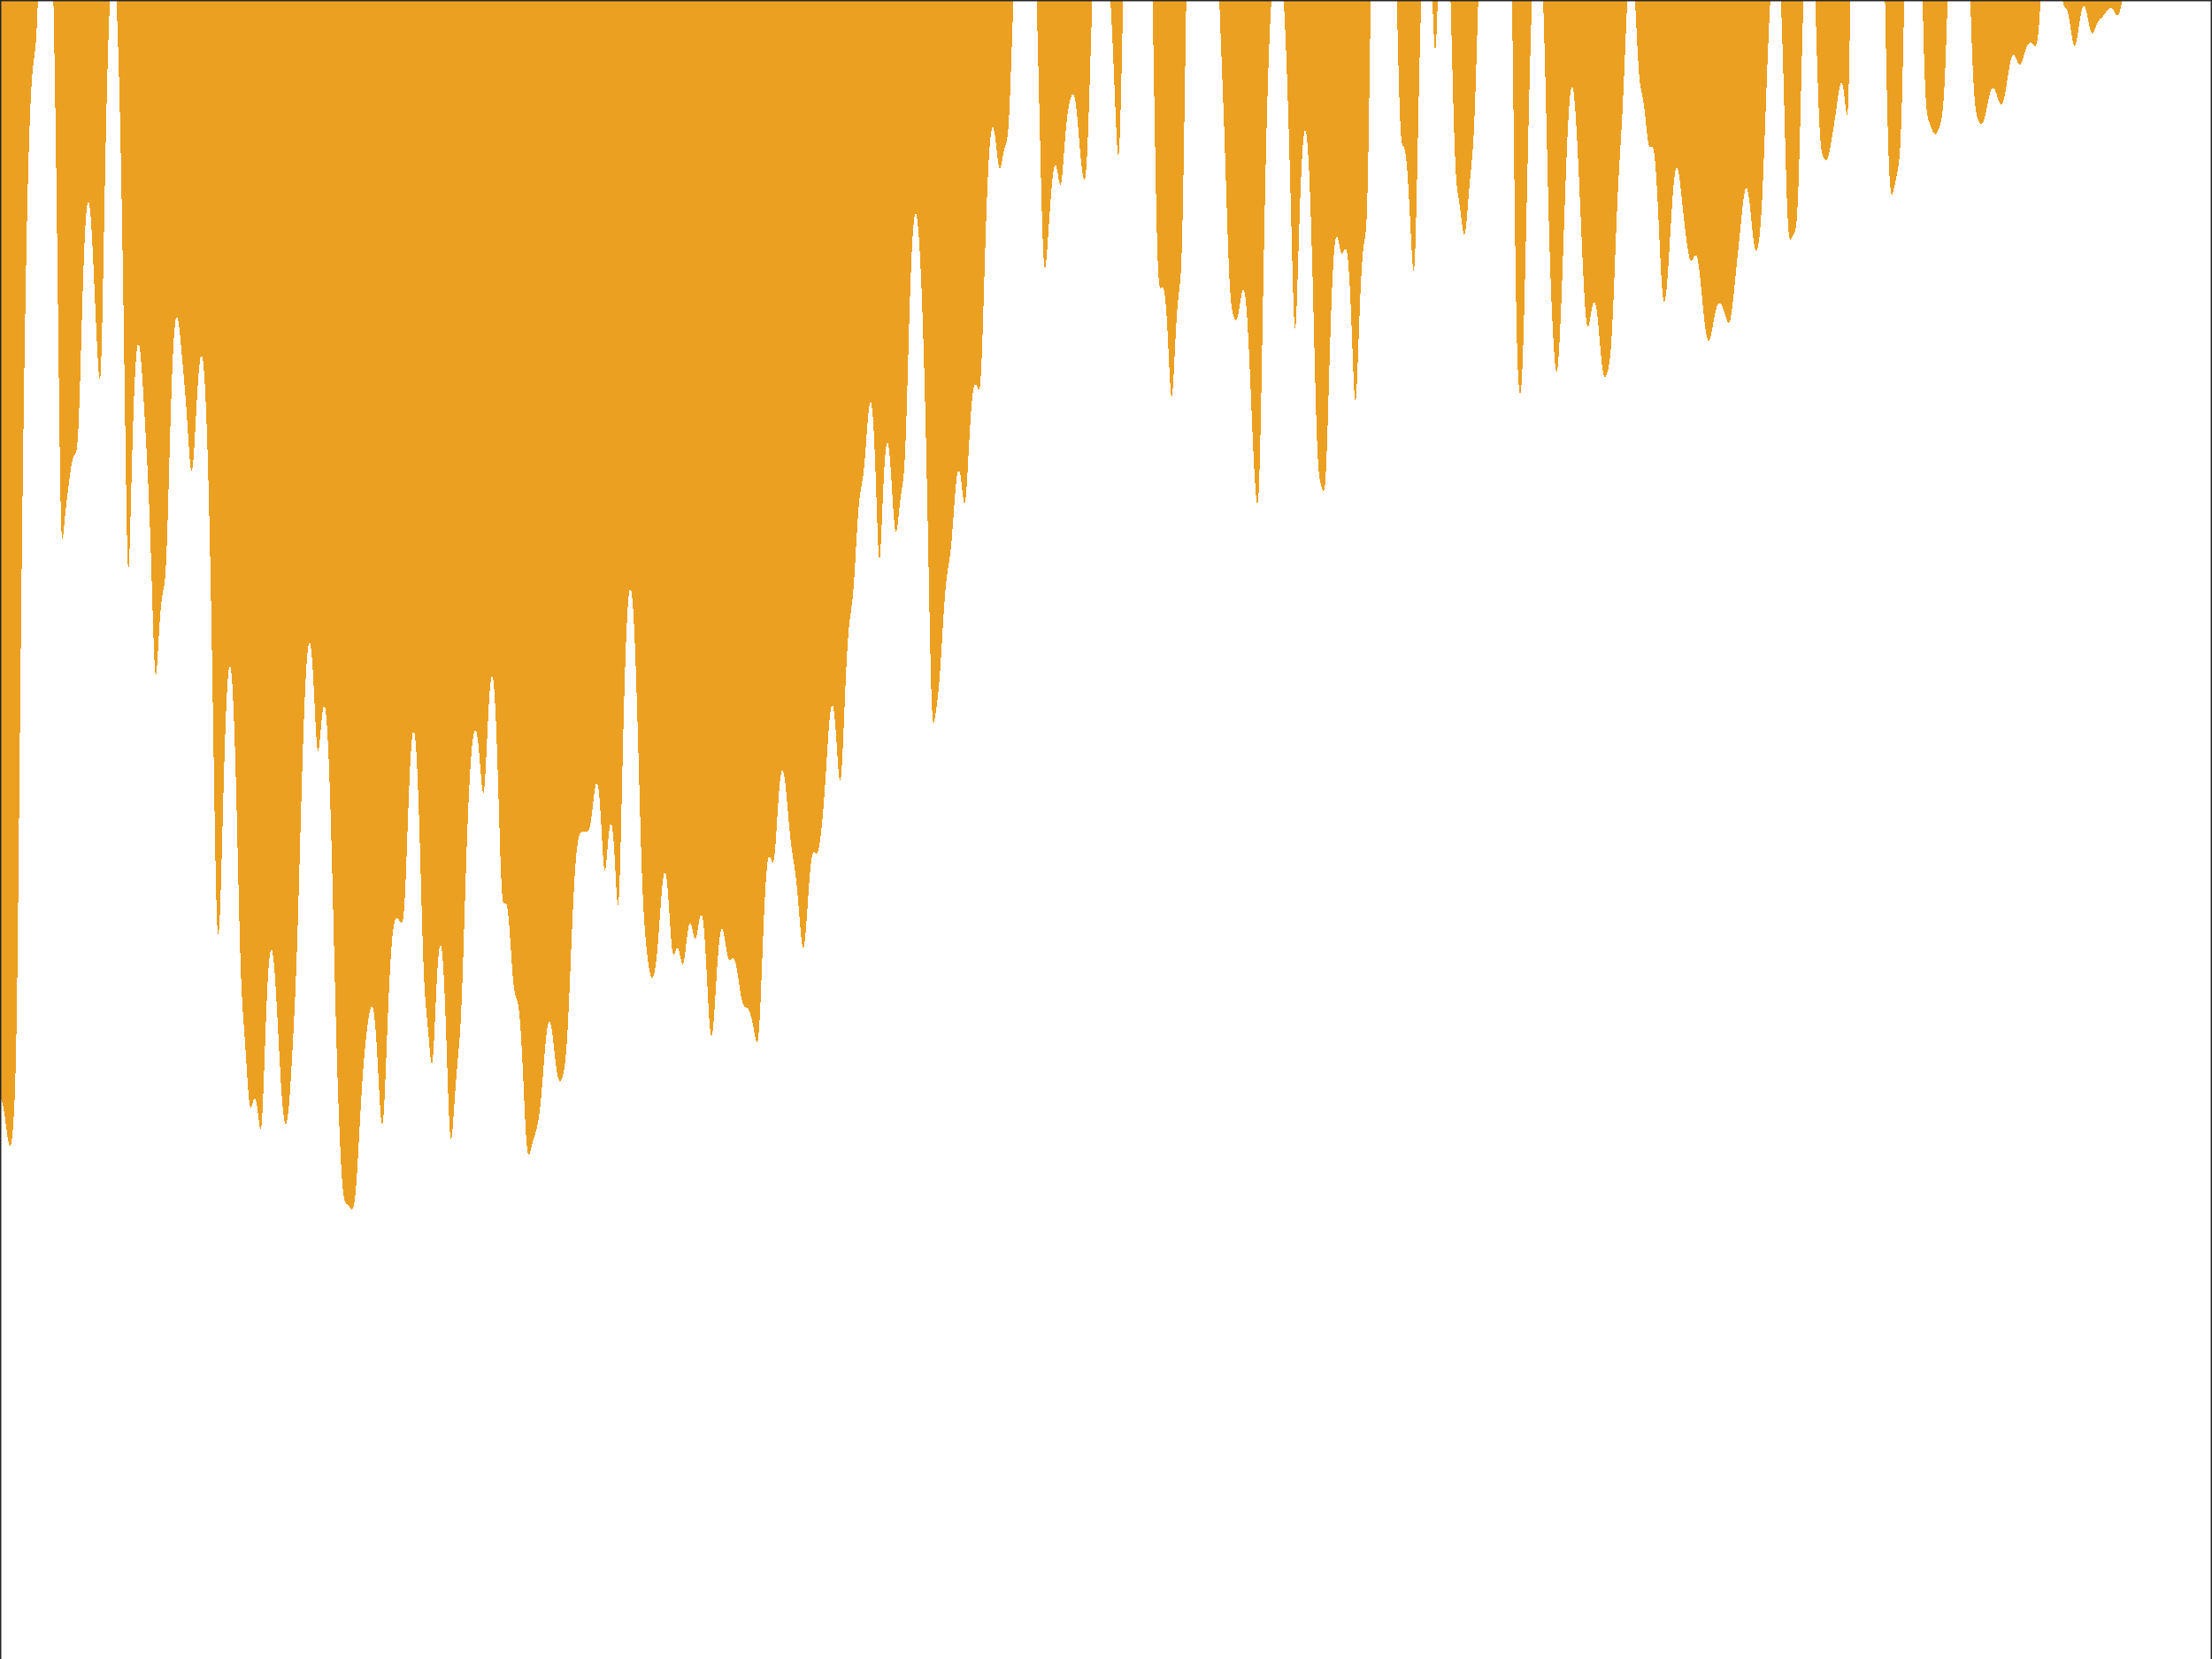 <?xml version="1.0"?>
<!DOCTYPE svg PUBLIC '-//W3C//DTD SVG 1.0//EN'
          'http://www.w3.org/TR/2001/REC-SVG-20010904/DTD/svg10.dtd'>
<svg xmlns:xlink="http://www.w3.org/1999/xlink" style="fill-opacity:1; color-rendering:auto; color-interpolation:auto; text-rendering:auto; stroke:black; stroke-linecap:square; stroke-miterlimit:10; shape-rendering:auto; stroke-opacity:1; fill:black; stroke-dasharray:none; font-weight:normal; stroke-width:1; font-family:'Dialog'; font-style:normal; stroke-linejoin:miter; font-size:12px; stroke-dashoffset:0; image-rendering:auto;" width="840" height="630" xmlns="http://www.w3.org/2000/svg"
preserveAspectRatio="none;" ><rect width="100%" height="100%" fill="#808080" stroke="none"/><!--Generated by the Batik Graphics2D SVG Generator--><defs id="genericDefs"
  /><g
  ><defs id="defs1"
    ><clipPath clipPathUnits="userSpaceOnUse" id="clipPath1"
      ><path d="M0 0 L840 0 L840 630 L0 630 L0 0 Z"
      /></clipPath
    ></defs
    ><g style="fill:white; stroke:white;"
    ><rect x="0" y="0" width="840" style="clip-path:url(#clipPath1); stroke:none;" height="630"
    /></g
    ><g style="fill:white; text-rendering:optimizeSpeed; color-rendering:optimizeSpeed; image-rendering:optimizeSpeed; shape-rendering:crispEdges; stroke:white; color-interpolation:sRGB;"
    ><rect x="0" width="840" height="630" y="0" style="stroke:none;"
      /><path style="stroke:none;" d="M0 630 L840 630 L840 0 L0 0 Z"
      /><path d="M4.923 428.447 L5.128 425.549 L5.333 422.03 L5.538 417.728 L5.744 412.344 L5.949 405.428 L6.154 396.421 L6.359 384.837 L6.564 370.5 L6.769 353.69 L6.974 335.05 L7.179 315.34 L7.385 295.232 L7.59 275.226 L7.795 255.656 L8 236.728 L8.205 218.565 L8.41 201.231 L8.615 184.758 L8.82 169.159 L9.026 154.433 L9.231 140.574 L9.436 127.57 L9.641 115.409 L9.846 104.078 L10.051 93.564 L10.256 83.853 L10.461 74.933 L10.667 66.791 L10.872 59.413 L11.077 52.788 L11.282 46.898 L11.487 41.727 L11.692 37.252 L11.897 33.442 L12.103 30.258 L12.308 27.642 L12.513 25.515 L12.718 23.768 L12.923 22.256 L13.128 20.79 L13.333 19.145 L13.539 17.073 L13.744 14.336 L13.949 10.755 L14.154 6.253 L14.359 0.876 L14.389 0 L0 0 L0 417.406 L0.205 417.323 L0.41 417.473 L0.615 417.851 L0.821 418.447 L1.026 419.25 L1.231 420.244 L1.436 421.408 L1.641 422.717 L1.846 424.144 L2.051 425.655 L2.256 427.211 L2.462 428.769 L2.667 430.281 L2.872 431.694 L3.077 432.95 L3.282 433.99 L3.487 434.754 L3.692 435.183 L3.897 435.226 L4.103 434.837 L4.308 433.983 L4.513 432.643 L4.718 430.802 ZM56.821 196.554 L57.026 202.147 L57.231 208.136 L57.436 214.487 L57.641 221.127 L57.846 227.925 L58.051 234.677 L58.256 241.098 L58.462 246.825 L58.667 251.457 L58.872 254.638 L59.077 256.164 L59.282 256.05 L59.487 254.526 L59.692 251.957 L59.897 248.736 L60.103 245.213 L60.308 241.662 L60.513 238.278 L60.718 235.19 L60.923 232.474 L61.128 230.164 L61.333 228.258 L61.538 226.724 L61.744 225.492 L61.949 224.451 L62.154 223.448 L62.359 222.281 L62.564 220.715 L62.769 218.499 L62.974 215.413 L63.179 211.32 L63.385 206.2 L63.59 200.162 L63.795 193.413 L64 186.208 L64.205 178.805 L64.41 171.433 L64.615 164.276 L64.82 157.474 L65.026 151.13 L65.231 145.314 L65.436 140.072 L65.641 135.435 L65.846 131.417 L66.051 128.025 L66.256 125.257 L66.462 123.104 L66.667 121.551 L66.872 120.577 L67.077 120.154 L67.282 120.248 L67.487 120.817 L67.692 121.813 L67.897 123.179 L68.103 124.855 L68.308 126.773 L68.513 128.869 L68.718 131.08 L68.923 133.352 L69.128 135.646 L69.333 137.938 L69.538 140.223 L69.744 142.515 L69.949 144.842 L70.154 147.237 L70.359 149.74 L70.564 152.38 L70.769 155.178 L70.974 158.134 L71.18 161.225 L71.385 164.4 L71.59 167.577 L71.795 170.638 L72 173.441 L72.205 175.821 L72.41 177.612 L72.615 178.668 L72.82 178.89 L73.026 178.24 L73.231 176.752 L73.436 174.52 L73.641 171.678 L73.846 168.382 L74.051 164.786 L74.256 161.035 L74.462 157.255 L74.667 153.554 L74.872 150.024 L75.077 146.739 L75.282 143.763 L75.487 141.148 L75.692 138.939 L75.897 137.171 L76.103 135.877 L76.308 135.081 L76.513 134.807 L76.718 135.071 L76.923 135.891 L77.128 137.278 L77.333 139.245 L77.538 141.802 L77.744 144.957 L77.949 148.717 L78.154 153.092 L78.359 158.087 L78.564 163.71 L78.769 169.966 L78.974 176.861 L79.18 184.401 L79.385 192.59 L79.59 201.43 L79.795 210.92 L80 221.053 L80.205 231.812 L80.41 243.169 L80.615 255.07 L80.82 267.428 L81.026 280.108 L81.231 292.904 L81.436 305.522 L81.641 317.568 L81.846 328.569 L82.051 338.034 L82.256 345.553 L82.462 350.892 L82.667 354.026 L82.872 355.077 L83.077 354.234 L83.282 351.691 L83.487 347.64 L83.692 342.296 L83.897 335.913 L84.103 328.774 L84.308 321.172 L84.513 313.38 L84.718 305.632 L84.923 298.115 L85.128 290.972 L85.333 284.308 L85.538 278.197 L85.744 272.69 L85.949 267.823 L86.154 263.62 L86.359 260.096 L86.564 257.262 L86.769 255.124 L86.974 253.686 L87.18 252.951 L87.385 252.922 L87.59 253.598 L87.795 254.981 L88 257.071 L88.205 259.867 L88.41 263.365 L88.615 267.563 L88.82 272.451 L89.026 278.017 L89.231 284.24 L89.436 291.091 L89.641 298.521 L89.846 306.463 L90.051 314.82 L90.256 323.462 L90.462 332.212 L90.667 340.855 L90.872 349.144 L91.077 356.831 L91.282 363.705 L91.487 369.643 L91.692 374.638 L91.897 378.797 L92.103 382.31 L92.308 385.395 L92.513 388.262 L92.718 391.082 L92.923 393.97 L93.128 396.988 L93.333 400.147 L93.538 403.408 L93.744 406.693 L93.949 409.891 L94.154 412.867 L94.359 415.483 L94.564 417.617 L94.769 419.183 L94.974 420.152 L95.18 420.555 L95.385 420.475 L95.59 420.035 L95.795 419.374 L96 418.632 L96.205 417.932 L96.41 417.381 L96.615 417.061 L96.82 417.031 L97.026 417.33 L97.231 417.977 L97.436 418.965 L97.641 420.269 L97.846 421.832 L98.051 423.564 L98.256 425.334 L98.462 426.963 L98.667 428.231 L98.872 428.885 L99.077 428.677 L99.282 427.411 L99.487 424.997 L99.692 421.475 L99.897 417.009 L100.103 411.841 L100.308 406.243 L100.513 400.47 L100.718 394.738 L100.923 389.217 L101.128 384.031 L101.333 379.27 L101.538 374.994 L101.744 371.243 L101.949 368.039 L102.154 365.397 L102.359 363.318 L102.564 361.801 L102.769 360.838 L102.974 360.415 L103.18 360.516 L103.385 361.122 L103.59 362.208 L103.795 363.748 L104 365.711 L104.205 368.066 L104.41 370.775 L104.615 373.799 L104.82 377.096 L105.026 380.622 L105.231 384.329 L105.436 388.167 L105.641 392.085 L105.846 396.027 L106.051 399.938 L106.256 403.758 L106.462 407.43 L106.667 410.896 L106.872 414.103 L107.077 417.005 L107.282 419.561 L107.487 421.746 L107.692 423.542 L107.897 424.94 L108.103 425.94 L108.308 426.542 L108.513 426.747 L108.718 426.551 L108.923 425.952 L109.128 424.941 L109.333 423.517 L109.538 421.684 L109.744 419.46 L109.949 416.873 L110.154 413.967 L110.359 410.792 L110.564 407.401 L110.769 403.845 L110.974 400.161 L111.18 396.371 L111.385 392.478 L111.59 388.462 L111.795 384.284 L112 379.886 L112.205 375.204 L112.41 370.174 L112.615 364.746 L112.82 358.893 L113.026 352.619 L113.231 345.96 L113.436 338.983 L113.641 331.774 L113.846 324.432 L114.051 317.055 L114.256 309.74 L114.462 302.572 L114.667 295.626 L114.872 288.965 L115.077 282.642 L115.282 276.702 L115.487 271.181 L115.692 266.109 L115.897 261.511 L116.103 257.41 L116.308 253.824 L116.513 250.769 L116.718 248.259 L116.923 246.305 L117.128 244.917 L117.333 244.103 L117.538 243.868 L117.744 244.215 L117.949 245.141 L118.154 246.64 L118.359 248.698 L118.564 251.29 L118.769 254.378 L118.974 257.906 L119.18 261.79 L119.385 265.916 L119.59 270.128 L119.795 274.23 L120 277.99 L120.205 281.159 L120.41 283.51 L120.615 284.883 L120.82 285.227 L121.026 284.61 L121.231 283.201 L121.436 281.23 L121.641 278.937 L121.846 276.545 L122.051 274.239 L122.256 272.165 L122.462 270.43 L122.667 269.113 L122.872 268.271 L123.077 267.943 L123.282 268.158 L123.487 268.934 L123.692 270.286 L123.897 272.222 L124.103 274.749 L124.308 277.87 L124.513 281.582 L124.718 285.885 L124.923 290.769 L125.128 296.223 L125.333 302.229 L125.538 308.761 L125.744 315.784 L125.949 323.253 L126.154 331.108 L126.359 339.276 L126.564 347.665 L126.769 356.173 L126.974 364.682 L127.18 373.074 L127.385 381.233 L127.59 389.061 L127.795 396.483 L128 403.46 L128.205 409.98 L128.41 416.055 L128.615 421.71 L128.821 426.967 L129.026 431.839 L129.231 436.32 L129.436 440.391 L129.641 444.021 L129.846 447.176 L130.051 449.837 L130.256 451.999 L130.462 453.685 L130.667 454.94 L130.872 455.83 L131.077 456.431 L131.282 456.824 L131.487 457.081 L131.692 457.266 L131.897 457.427 L132.103 457.599 L132.308 457.8 L132.513 458.037 L132.718 458.301 L132.923 458.575 L133.128 458.833 L133.333 459.039 L133.538 459.153 L133.744 459.128 L133.949 458.913 L134.154 458.456 L134.359 457.704 L134.564 456.611 L134.769 455.141 L134.974 453.27 L135.179 450.993 L135.385 448.327 L135.59 445.308 L135.795 441.99 L136 438.443 L136.205 434.739 L136.41 430.955 L136.615 427.164 L136.821 423.428 L137.026 419.8 L137.231 416.324 L137.436 413.027 L137.641 409.929 L137.846 407.036 L138.051 404.348 L138.256 401.854 L138.462 399.542 L138.667 397.392 L138.872 395.385 L139.077 393.505 L139.282 391.738 L139.487 390.077 L139.692 388.521 L139.897 387.078 L140.103 385.763 L140.308 384.6 L140.513 383.616 L140.718 382.844 L140.923 382.316 L141.128 382.066 L141.333 382.126 L141.538 382.523 L141.744 383.281 L141.949 384.418 L142.154 385.945 L142.359 387.866 L142.564 390.178 L142.769 392.866 L142.974 395.906 L143.179 399.26 L143.385 402.873 L143.59 406.671 L143.795 410.558 L144 414.407 L144.205 418.067 L144.41 421.356 L144.615 424.075 L144.821 426.024 L145.026 427.027 L145.231 426.963 L145.436 425.788 L145.641 423.545 L145.846 420.353 L146.051 416.382 L146.256 411.825 L146.462 406.871 L146.667 401.692 L146.872 396.434 L147.077 391.219 L147.282 386.142 L147.487 381.278 L147.692 376.687 L147.897 372.412 L148.103 368.484 L148.308 364.925 L148.513 361.749 L148.718 358.959 L148.923 356.552 L149.128 354.519 L149.333 352.844 L149.538 351.502 L149.744 350.466 L149.949 349.705 L150.154 349.183 L150.359 348.863 L150.564 348.712 L150.769 348.696 L150.974 348.788 L151.179 348.964 L151.385 349.205 L151.59 349.491 L151.795 349.804 L152 350.112 L152.205 350.37 L152.41 350.513 L152.615 350.445 L152.821 350.047 L153.026 349.178 L153.231 347.694 L153.436 345.473 L153.641 342.445 L153.846 338.615 L154.051 334.061 L154.256 328.933 L154.462 323.416 L154.667 317.706 L154.872 311.99 L155.077 306.429 L155.282 301.154 L155.487 296.269 L155.692 291.852 L155.897 287.961 L156.103 284.64 L156.308 281.92 L156.513 279.823 L156.718 278.365 L156.923 277.559 L157.128 277.413 L157.333 277.931 L157.538 279.118 L157.744 280.974 L157.949 283.497 L158.154 286.683 L158.359 290.524 L158.564 295.004 L158.769 300.102 L158.974 305.783 L159.179 311.999 L159.385 318.679 L159.59 325.728 L159.795 333.017 L160 340.382 L160.205 347.624 L160.41 354.525 L160.615 360.871 L160.821 366.488 L161.026 371.28 L161.231 375.252 L161.436 378.503 L161.641 381.2 L161.846 383.537 L162.051 385.7 L162.256 387.841 L162.462 390.058 L162.667 392.398 L162.872 394.845 L163.077 397.321 L163.282 399.688 L163.487 401.751 L163.692 403.273 L163.897 404.014 L164.103 403.776 L164.308 402.457 L164.513 400.081 L164.718 396.794 L164.923 392.825 L165.128 388.438 L165.333 383.885 L165.538 379.382 L165.744 375.101 L165.949 371.172 L166.154 367.689 L166.359 364.72 L166.564 362.31 L166.769 360.492 L166.974 359.287 L167.179 358.71 L167.385 358.768 L167.59 359.467 L167.795 360.807 L168 362.784 L168.205 365.392 L168.41 368.619 L168.615 372.446 L168.821 376.846 L169.026 381.779 L169.231 387.188 L169.436 392.993 L169.641 399.081 L169.846 405.301 L170.051 411.454 L170.256 417.292 L170.462 422.53 L170.667 426.879 L170.872 430.09 L171.077 432.013 L171.282 432.632 L171.487 432.068 L171.692 430.533 L171.897 428.284 L172.103 425.569 L172.308 422.599 L172.513 419.541 L172.718 416.515 L172.923 413.6 L173.128 410.842 L173.333 408.255 L173.538 405.828 L173.744 403.522 L173.949 401.271 L174.154 398.985 L174.359 396.552 L174.564 393.842 L174.769 390.727 L174.974 387.092 L175.179 382.86 L175.385 378.007 L175.59 372.566 L175.795 366.625 L176 360.309 L176.205 353.76 L176.41 347.122 L176.615 340.522 L176.821 334.068 L177.026 327.846 L177.231 321.917 L177.436 316.327 L177.641 311.105 L177.846 306.267 L178.051 301.82 L178.256 297.765 L178.462 294.097 L178.667 290.81 L178.872 287.893 L179.077 285.339 L179.282 283.139 L179.487 281.288 L179.692 279.781 L179.897 278.616 L180.103 277.792 L180.308 277.312 L180.513 277.178 L180.718 277.394 L180.923 277.961 L181.128 278.879 L181.333 280.143 L181.538 281.742 L181.744 283.655 L181.949 285.847 L182.154 288.264 L182.359 290.828 L182.564 293.432 L182.769 295.934 L182.974 298.156 L183.179 299.894 L183.385 300.938 L183.59 301.108 L183.795 300.286 L184 298.455 L184.205 295.702 L184.41 292.198 L184.615 288.166 L184.821 283.841 L185.026 279.439 L185.231 275.144 L185.436 271.104 L185.641 267.433 L185.846 264.217 L186.051 261.52 L186.256 259.389 L186.462 257.857 L186.667 256.949 L186.872 256.683 L187.077 257.072 L187.282 258.125 L187.487 259.846 L187.692 262.236 L187.897 265.293 L188.103 269.007 L188.308 273.363 L188.513 278.334 L188.718 283.881 L188.923 289.942 L189.128 296.428 L189.333 303.213 L189.538 310.125 L189.744 316.939 L189.949 323.389 L190.154 329.187 L190.359 334.07 L190.564 337.859 L190.769 340.508 L190.974 342.115 L191.179 342.888 L191.385 343.096 L191.59 343.004 L191.795 342.847 L192 342.808 L192.205 343.017 L192.41 343.566 L192.615 344.505 L192.821 345.857 L193.026 347.621 L193.231 349.774 L193.436 352.275 L193.641 355.061 L193.846 358.05 L194.051 361.144 L194.256 364.231 L194.462 367.192 L194.667 369.912 L194.872 372.297 L195.077 374.284 L195.282 375.858 L195.487 377.045 L195.692 377.918 L195.897 378.576 L196.103 379.138 L196.308 379.72 L196.513 380.432 L196.718 381.369 L196.923 382.607 L197.128 384.205 L197.333 386.204 L197.538 388.626 L197.744 391.478 L197.949 394.751 L198.154 398.417 L198.359 402.428 L198.564 406.719 L198.769 411.195 L198.974 415.742 L199.179 420.221 L199.385 424.476 L199.59 428.35 L199.795 431.696 L200 434.406 L200.205 436.421 L200.41 437.747 L200.615 438.442 L200.821 438.606 L201.026 438.36 L201.231 437.825 L201.436 437.11 L201.641 436.3 L201.846 435.461 L202.051 434.634 L202.256 433.843 L202.462 433.098 L202.667 432.395 L202.872 431.725 L203.077 431.071 L203.282 430.414 L203.487 429.733 L203.692 429.002 L203.897 428.199 L204.103 427.295 L204.308 426.263 L204.513 425.076 L204.718 423.708 L204.923 422.139 L205.128 420.356 L205.333 418.356 L205.538 416.149 L205.744 413.759 L205.949 411.222 L206.154 408.587 L206.359 405.908 L206.564 403.246 L206.769 400.66 L206.974 398.206 L207.179 395.936 L207.385 393.894 L207.59 392.117 L207.795 390.634 L208 389.467 L208.205 388.629 L208.41 388.129 L208.615 387.965 L208.821 388.133 L209.026 388.619 L209.231 389.406 L209.436 390.469 L209.641 391.777 L209.846 393.292 L210.051 394.973 L210.256 396.77 L210.462 398.631 L210.667 400.5 L210.872 402.322 L211.077 404.043 L211.282 405.615 L211.487 406.999 L211.692 408.166 L211.897 409.101 L212.103 409.799 L212.308 410.267 L212.513 410.52 L212.718 410.577 L212.923 410.458 L213.128 410.181 L213.333 409.757 L213.538 409.192 L213.744 408.48 L213.949 407.604 L214.154 406.538 L214.359 405.244 L214.564 403.677 L214.769 401.788 L214.974 399.527 L215.179 396.854 L215.385 393.743 L215.59 390.192 L215.795 386.22 L216 381.876 L216.205 377.228 L216.41 372.362 L216.615 367.37 L216.821 362.346 L217.026 357.378 L217.231 352.546 L217.436 347.915 L217.641 343.542 L217.846 339.469 L218.051 335.726 L218.256 332.334 L218.462 329.304 L218.667 326.639 L218.872 324.332 L219.077 322.371 L219.282 320.738 L219.487 319.409 L219.692 318.356 L219.897 317.547 L220.103 316.947 L220.308 316.52 L220.513 316.232 L220.718 316.05 L220.923 315.944 L221.128 315.89 L221.333 315.868 L221.538 315.864 L221.744 315.871 L221.949 315.883 L222.154 315.897 L222.359 315.908 L222.564 315.911 L222.769 315.894 L222.974 315.837 L223.179 315.714 L223.385 315.492 L223.59 315.135 L223.795 314.603 L224 313.864 L224.205 312.894 L224.41 311.689 L224.615 310.26 L224.821 308.643 L225.026 306.892 L225.231 305.077 L225.436 303.277 L225.641 301.575 L225.846 300.053 L226.051 298.785 L226.256 297.841 L226.462 297.278 L226.667 297.143 L226.872 297.474 L227.077 298.297 L227.282 299.625 L227.487 301.458 L227.692 303.781 L227.897 306.559 L228.103 309.731 L228.308 313.203 L228.513 316.843 L228.718 320.474 L228.923 323.878 L229.128 326.809 L229.333 329.023 L229.538 330.33 L229.744 330.637 L229.949 329.974 L230.154 328.488 L230.359 326.402 L230.564 323.968 L230.769 321.426 L230.974 318.98 L231.179 316.791 L231.385 314.977 L231.59 313.624 L231.795 312.788 L232 312.506 L232.205 312.798 L232.41 313.669 L232.615 315.117 L232.821 317.124 L233.026 319.661 L233.231 322.68 L233.436 326.105 L233.641 329.825 L233.846 333.671 L234.051 337.399 L234.256 340.667 L234.462 343.036 L234.667 344.013 L234.872 343.152 L235.077 340.198 L235.282 335.196 L235.487 328.469 L235.692 320.502 L235.897 311.796 L236.103 302.783 L236.308 293.786 L236.513 285.035 L236.718 276.682 L236.923 268.827 L237.128 261.535 L237.333 254.845 L237.538 248.781 L237.744 243.357 L237.949 238.58 L238.154 234.454 L238.359 230.979 L238.564 228.153 L238.769 225.973 L238.974 224.435 L239.179 223.534 L239.385 223.265 L239.59 223.622 L239.795 224.598 L240 226.186 L240.205 228.378 L240.41 231.164 L240.615 234.532 L240.821 238.469 L241.026 242.957 L241.231 247.977 L241.436 253.502 L241.641 259.499 L241.846 265.927 L242.051 272.732 L242.256 279.849 L242.462 287.194 L242.667 294.666 L242.872 302.145 L243.077 309.496 L243.282 316.577 L243.487 323.247 L243.692 329.387 L243.897 334.91 L244.103 339.781 L244.308 344.013 L244.513 347.661 L244.718 350.812 L244.923 353.561 L245.128 356 L245.333 358.207 L245.538 360.236 L245.744 362.12 L245.949 363.87 L246.154 365.482 L246.359 366.939 L246.564 368.219 L246.769 369.299 L246.974 370.16 L247.179 370.788 L247.385 371.18 L247.59 371.337 L247.795 371.266 L248 370.974 L248.205 370.469 L248.41 369.752 L248.615 368.821 L248.821 367.665 L249.026 366.272 L249.231 364.627 L249.436 362.723 L249.641 360.558 L249.846 358.149 L250.051 355.526 L250.256 352.736 L250.462 349.844 L250.667 346.921 L250.872 344.047 L251.077 341.3 L251.282 338.756 L251.487 336.486 L251.692 334.55 L251.897 333 L252.103 331.88 L252.308 331.222 L252.513 331.049 L252.718 331.376 L252.923 332.205 L253.128 333.528 L253.333 335.324 L253.538 337.555 L253.744 340.166 L253.949 343.08 L254.154 346.198 L254.359 349.393 L254.564 352.52 L254.769 355.423 L254.974 357.951 L255.179 359.979 L255.385 361.43 L255.59 362.291 L255.795 362.613 L256 362.5 L256.205 362.086 L256.41 361.514 L256.615 360.918 L256.82 360.411 L257.026 360.079 L257.231 359.976 L257.436 360.131 L257.641 360.546 L257.846 361.195 L258.051 362.033 L258.256 362.988 L258.462 363.973 L258.667 364.888 L258.872 365.625 L259.077 366.084 L259.282 366.184 L259.487 365.875 L259.692 365.147 L259.897 364.032 L260.103 362.596 L260.308 360.934 L260.513 359.149 L260.718 357.35 L260.923 355.633 L261.128 354.084 L261.333 352.771 L261.538 351.743 L261.744 351.033 L261.949 350.657 L262.154 350.612 L262.359 350.879 L262.564 351.421 L262.769 352.184 L262.974 353.095 L263.18 354.067 L263.385 355 L263.59 355.791 L263.795 356.342 L264 356.577 L264.205 356.446 L264.41 355.944 L264.615 355.103 L264.82 353.993 L265.026 352.709 L265.231 351.358 L265.436 350.052 L265.641 348.891 L265.846 347.965 L266.051 347.349 L266.256 347.101 L266.462 347.266 L266.667 347.873 L266.872 348.94 L267.077 350.474 L267.282 352.469 L267.487 354.909 L267.692 357.766 L267.897 360.997 L268.103 364.546 L268.308 368.338 L268.513 372.279 L268.718 376.258 L268.923 380.142 L269.128 383.786 L269.333 387.037 L269.538 389.746 L269.744 391.787 L269.949 393.067 L270.154 393.54 L270.359 393.211 L270.564 392.132 L270.769 390.389 L270.974 388.094 L271.18 385.368 L271.385 382.332 L271.59 379.103 L271.795 375.788 L272 372.48 L272.205 369.263 L272.41 366.207 L272.615 363.375 L272.82 360.814 L273.026 358.566 L273.231 356.662 L273.436 355.123 L273.641 353.963 L273.846 353.186 L274.051 352.789 L274.256 352.758 L274.462 353.071 L274.667 353.693 L274.872 354.581 L275.077 355.682 L275.282 356.932 L275.487 358.261 L275.692 359.596 L275.897 360.864 L276.103 362.002 L276.308 362.957 L276.513 363.695 L276.718 364.206 L276.923 364.5 L277.128 364.604 L277.333 364.562 L277.538 364.424 L277.744 364.245 L277.949 364.075 L278.154 363.96 L278.359 363.939 L278.564 364.043 L278.769 364.294 L278.974 364.705 L279.18 365.285 L279.385 366.032 L279.59 366.941 L279.795 367.998 L280 369.183 L280.205 370.473 L280.41 371.835 L280.615 373.235 L280.82 374.633 L281.026 375.988 L281.231 377.263 L281.436 378.422 L281.641 379.437 L281.846 380.291 L282.051 380.978 L282.256 381.504 L282.462 381.887 L282.667 382.15 L282.872 382.325 L283.077 382.445 L283.282 382.54 L283.487 382.642 L283.692 382.773 L283.897 382.955 L284.103 383.201 L284.308 383.522 L284.513 383.926 L284.718 384.416 L284.923 384.998 L285.128 385.672 L285.333 386.44 L285.538 387.302 L285.744 388.255 L285.949 389.291 L286.154 390.397 L286.359 391.547 L286.564 392.702 L286.769 393.805 L286.974 394.778 L287.18 395.517 L287.385 395.901 L287.59 395.793 L287.795 395.058 L288 393.587 L288.205 391.313 L288.41 388.234 L288.615 384.414 L288.82 379.976 L289.026 375.079 L289.231 369.895 L289.436 364.594 L289.641 359.325 L289.846 354.216 L290.051 349.37 L290.256 344.864 L290.462 340.761 L290.667 337.102 L290.872 333.919 L291.077 331.229 L291.282 329.039 L291.487 327.349 L291.692 326.144 L291.897 325.4 L292.103 325.08 L292.308 325.129 L292.513 325.474 L292.718 326.02 L292.923 326.651 L293.128 327.229 L293.333 327.604 L293.538 327.627 L293.744 327.17 L293.949 326.143 L294.154 324.517 L294.359 322.326 L294.564 319.658 L294.769 316.64 L294.974 313.419 L295.18 310.137 L295.385 306.925 L295.59 303.89 L295.795 301.118 L296 298.672 L296.205 296.598 L296.41 294.926 L296.615 293.671 L296.82 292.839 L297.026 292.429 L297.231 292.431 L297.436 292.829 L297.641 293.602 L297.846 294.723 L298.051 296.16 L298.256 297.876 L298.462 299.829 L298.667 301.971 L298.872 304.251 L299.077 306.614 L299.282 309.003 L299.487 311.363 L299.692 313.643 L299.897 315.799 L300.103 317.802 L300.308 319.636 L300.513 321.302 L300.718 322.817 L300.923 324.213 L301.128 325.533 L301.333 326.825 L301.538 328.139 L301.744 329.522 L301.949 331.015 L302.154 332.65 L302.359 334.449 L302.564 336.42 L302.769 338.562 L302.974 340.858 L303.18 343.28 L303.385 345.783 L303.59 348.314 L303.795 350.801 L304 353.165 L304.205 355.314 L304.41 357.151 L304.615 358.58 L304.82 359.511 L305.026 359.872 L305.231 359.62 L305.436 358.743 L305.641 357.269 L305.846 355.261 L306.051 352.811 L306.256 350.028 L306.462 347.031 L306.667 343.936 L306.872 340.849 L307.077 337.866 L307.282 335.065 L307.487 332.509 L307.692 330.245 L307.897 328.304 L308.103 326.705 L308.308 325.451 L308.513 324.533 L308.718 323.928 L308.923 323.599 L309.128 323.5 L309.333 323.571 L309.538 323.742 L309.744 323.94 L309.949 324.086 L310.154 324.109 L310.359 323.949 L310.564 323.558 L310.769 322.913 L310.974 322.007 L311.18 320.852 L311.385 319.468 L311.59 317.885 L311.795 316.125 L312 314.208 L312.205 312.142 L312.41 309.928 L312.615 307.556 L312.82 305.019 L313.026 302.311 L313.231 299.434 L313.436 296.404 L313.641 293.254 L313.846 290.03 L314.051 286.792 L314.256 283.607 L314.462 280.545 L314.667 277.678 L314.872 275.072 L315.077 272.786 L315.282 270.87 L315.487 269.367 L315.692 268.31 L315.897 267.724 L316.103 267.623 L316.308 268.014 L316.513 268.895 L316.718 270.253 L316.923 272.064 L317.128 274.291 L317.333 276.882 L317.538 279.763 L317.744 282.839 L317.949 285.986 L318.154 289.05 L318.359 291.845 L318.564 294.163 L318.769 295.79 L318.974 296.532 L319.18 296.248 L319.385 294.882 L319.59 292.473 L319.795 289.149 L320 285.096 L320.205 280.528 L320.41 275.657 L320.615 270.673 L320.82 265.736 L321.026 260.972 L321.231 256.479 L321.436 252.328 L321.641 248.563 L321.846 245.21 L322.051 242.273 L322.256 239.738 L322.462 237.57 L322.667 235.713 L322.872 234.091 L323.077 232.608 L323.282 231.152 L323.487 229.603 L323.692 227.848 L323.897 225.792 L324.103 223.376 L324.308 220.589 L324.513 217.464 L324.718 214.081 L324.923 210.543 L325.128 206.969 L325.333 203.472 L325.538 200.151 L325.744 197.086 L325.949 194.331 L326.154 191.916 L326.359 189.846 L326.564 188.098 L326.769 186.627 L326.974 185.364 L327.18 184.22 L327.385 183.093 L327.59 181.873 L327.795 180.46 L328 178.774 L328.205 176.773 L328.41 174.455 L328.615 171.865 L328.82 169.083 L329.026 166.216 L329.231 163.381 L329.436 160.693 L329.641 158.259 L329.846 156.171 L330.051 154.508 L330.256 153.332 L330.462 152.692 L330.667 152.629 L330.872 153.169 L331.077 154.337 L331.282 156.147 L331.487 158.607 L331.692 161.719 L331.897 165.474 L332.103 169.852 L332.308 174.81 L332.513 180.275 L332.718 186.125 L332.923 192.171 L333.128 198.125 L333.333 203.597 L333.538 208.1 L333.744 211.139 L333.949 212.339 L334.154 211.596 L334.359 209.112 L334.564 205.319 L334.769 200.72 L334.974 195.77 L335.18 190.824 L335.385 186.13 L335.59 181.851 L335.795 178.088 L336 174.898 L336.205 172.313 L336.41 170.346 L336.615 169 L336.82 168.267 L337.026 168.134 L337.231 168.581 L337.436 169.583 L337.641 171.108 L337.846 173.113 L338.051 175.55 L338.256 178.355 L338.462 181.449 L338.667 184.737 L338.872 188.104 L339.077 191.414 L339.282 194.518 L339.487 197.257 L339.692 199.48 L339.897 201.064 L340.103 201.932 L340.308 202.068 L340.513 201.522 L340.718 200.398 L340.923 198.837 L341.128 196.993 L341.333 195.015 L341.538 193.032 L341.744 191.142 L341.949 189.41 L342.154 187.858 L342.359 186.465 L342.564 185.163 L342.769 183.832 L342.974 182.299 L343.18 180.357 L343.385 177.784 L343.59 174.39 L343.795 170.061 L344 164.793 L344.205 158.697 L344.41 151.972 L344.615 144.858 L344.82 137.597 L345.026 130.401 L345.231 123.441 L345.436 116.846 L345.641 110.709 L345.846 105.095 L346.051 100.043 L346.256 95.58 L346.462 91.717 L346.667 88.458 L346.872 85.802 L347.077 83.741 L347.282 82.266 L347.487 81.364 L347.692 81.021 L347.897 81.221 L348.103 81.948 L348.308 83.185 L348.513 84.915 L348.718 87.123 L348.923 89.794 L349.128 92.916 L349.333 96.477 L349.538 100.471 L349.744 104.893 L349.949 109.743 L350.154 115.025 L350.359 120.743 L350.564 126.907 L350.769 133.53 L350.974 140.623 L351.18 148.198 L351.385 156.267 L351.59 164.832 L351.795 173.891 L352 183.425 L352.205 193.393 L352.41 203.724 L352.615 214.297 L352.82 224.928 L353.026 235.351 L353.231 245.216 L353.436 254.102 L353.641 261.594 L353.846 267.376 L354.051 271.339 L354.256 273.611 L354.462 274.499 L354.667 274.379 L354.872 273.604 L355.077 272.444 L355.282 271.083 L355.487 269.62 L355.692 268.092 L355.897 266.488 L356.103 264.77 L356.308 262.885 L356.513 260.778 L356.718 258.411 L356.923 255.764 L357.128 252.848 L357.333 249.701 L357.538 246.383 L357.744 242.972 L357.949 239.549 L358.154 236.195 L358.359 232.983 L358.564 229.969 L358.769 227.198 L358.974 224.695 L359.18 222.469 L359.385 220.511 L359.59 218.796 L359.795 217.281 L360 215.911 L360.205 214.617 L360.41 213.32 L360.615 211.941 L360.82 210.407 L361.026 208.658 L361.231 206.656 L361.436 204.394 L361.641 201.893 L361.846 199.2 L362.051 196.387 L362.256 193.535 L362.462 190.733 L362.667 188.065 L362.872 185.61 L363.077 183.436 L363.282 181.6 L363.487 180.146 L363.692 179.107 L363.897 178.505 L364.103 178.349 L364.308 178.636 L364.513 179.349 L364.718 180.452 L364.923 181.891 L365.128 183.585 L365.333 185.427 L365.538 187.275 L365.744 188.959 L365.949 190.288 L366.154 191.069 L366.359 191.138 L366.564 190.39 L366.769 188.802 L366.974 186.44 L367.18 183.437 L367.385 179.971 L367.59 176.226 L367.795 172.375 L368 168.562 L368.205 164.899 L368.41 161.471 L368.615 158.335 L368.82 155.528 L369.026 153.072 L369.231 150.978 L369.436 149.247 L369.641 147.877 L369.846 146.857 L370.051 146.176 L370.256 145.815 L370.462 145.748 L370.667 145.94 L370.872 146.341 L371.077 146.879 L371.282 147.453 L371.487 147.927 L371.692 148.126 L371.897 147.843 L372.103 146.853 L372.308 144.956 L372.513 142.013 L372.718 137.99 L372.923 132.966 L373.128 127.12 L373.333 120.685 L373.538 113.907 L373.744 107.011 L373.949 100.185 L374.154 93.573 L374.359 87.28 L374.564 81.383 L374.769 75.93 L374.974 70.954 L375.18 66.472 L375.385 62.494 L375.59 59.023 L375.795 56.055 L376 53.585 L376.205 51.605 L376.41 50.105 L376.615 49.073 L376.82 48.494 L377.026 48.351 L377.231 48.623 L377.436 49.283 L377.641 50.297 L377.846 51.62 L378.051 53.197 L378.256 54.956 L378.462 56.811 L378.667 58.659 L378.872 60.388 L379.077 61.882 L379.282 63.035 L379.487 63.766 L379.692 64.035 L379.897 63.846 L380.103 63.252 L380.308 62.343 L380.513 61.23 L380.718 60.028 L380.923 58.842 L381.128 57.755 L381.333 56.818 L381.538 56.044 L381.744 55.405 L381.949 54.827 L382.154 54.191 L382.359 53.338 L382.564 52.079 L382.769 50.229 L382.974 47.635 L383.18 44.22 L383.385 40 L383.59 35.084 L383.795 29.65 L384 23.909 L384.205 18.068 L384.41 12.314 L384.615 6.797 L384.82 1.632 L384.891 0 L44.166 0 L44.166 0 L44.166 0 L41.772 0 L41.772 0 L20.285 0 L20.308 1.123 L20.513 11.9 L20.718 23.507 L20.923 35.956 L21.128 49.254 L21.333 63.399 L21.538 78.373 L21.744 94.13 L21.949 110.568 L22.154 127.485 L22.359 144.513 L22.564 161.03 L22.769 176.105 L22.974 188.601 L23.18 197.575 L23.385 202.776 L23.59 204.785 L23.795 204.61 L24 203.197 L24.205 201.212 L24.41 199.042 L24.615 196.884 L24.82 194.82 L25.026 192.869 L25.231 191.023 L25.436 189.26 L25.641 187.558 L25.846 185.899 L26.051 184.274 L26.256 182.683 L26.462 181.136 L26.667 179.652 L26.872 178.255 L27.077 176.973 L27.282 175.834 L27.487 174.863 L27.692 174.074 L27.897 173.472 L28.103 173.039 L28.308 172.732 L28.513 172.474 L28.718 172.147 L28.923 171.586 L29.128 170.589 L29.333 168.932 L29.538 166.405 L29.744 162.864 L29.949 158.271 L30.154 152.708 L30.359 146.365 L30.564 139.49 L30.769 132.345 L30.974 125.17 L31.18 118.165 L31.385 111.484 L31.59 105.243 L31.795 99.524 L32 94.383 L32.205 89.859 L32.41 85.976 L32.615 82.748 L32.821 80.182 L33.026 78.28 L33.231 77.038 L33.436 76.449 L33.641 76.501 L33.846 77.179 L34.051 78.461 L34.256 80.321 L34.462 82.726 L34.667 85.633 L34.872 88.995 L35.077 92.751 L35.282 96.836 L35.487 101.172 L35.692 105.681 L35.897 110.281 L36.103 114.897 L36.308 119.458 L36.513 123.908 L36.718 128.196 L36.923 132.268 L37.128 136.048 L37.333 139.406 L37.538 142.125 L37.744 143.872 L37.949 144.201 L38.154 142.636 L38.359 138.82 L38.564 132.688 L38.769 124.519 L38.974 114.837 L39.179 104.235 L39.385 93.237 L39.59 82.24 L39.795 71.519 L40 61.255 L40.205 51.557 L40.41 42.492 L40.615 34.1 L40.821 26.401 L41.026 19.405 L41.231 13.117 L41.436 7.537 L41.641 2.665 L41.772 0 L44.166 0 L44.308 2.914 L44.513 7.83 L44.718 13.458 L44.923 19.801 L45.128 26.863 L45.333 34.648 L45.538 43.159 L45.744 52.395 L45.949 62.357 L46.154 73.037 L46.359 84.423 L46.564 96.493 L46.769 109.209 L46.974 122.512 L47.179 136.304 L47.385 150.428 L47.59 164.636 L47.795 178.53 L48 191.501 L48.205 202.688 L48.41 211.059 L48.615 215.725 L48.821 216.378 L49.026 213.485 L49.231 208.012 L49.436 200.987 L49.641 193.227 L49.846 185.291 L50.051 177.532 L50.256 170.163 L50.462 163.313 L50.667 157.057 L50.872 151.438 L51.077 146.48 L51.282 142.193 L51.487 138.58 L51.692 135.637 L51.897 133.356 L52.103 131.725 L52.308 130.729 L52.513 130.346 L52.718 130.553 L52.923 131.317 L53.128 132.605 L53.333 134.372 L53.538 136.569 L53.744 139.14 L53.949 142.024 L54.154 145.157 L54.359 148.476 L54.564 151.923 L54.769 155.451 L54.974 159.025 L55.179 162.635 L55.385 166.285 L55.59 170.003 L55.795 173.831 L56 177.822 L56.205 182.036 L56.41 186.53 L56.615 191.356 ZM406.359 38.083 L406.564 37.328 L406.769 36.687 L406.974 36.175 L407.18 35.816 L407.385 35.64 L407.59 35.681 L407.795 35.97 L408 36.535 L408.205 37.397 L408.41 38.566 L408.615 40.04 L408.82 41.804 L409.026 43.828 L409.231 46.068 L409.436 48.468 L409.641 50.963 L409.846 53.48 L410.051 55.948 L410.256 58.301 L410.462 60.485 L410.667 62.459 L410.872 64.193 L411.077 65.664 L411.282 66.846 L411.487 67.698 L411.692 68.155 L411.897 68.122 L412.103 67.48 L412.308 66.1 L412.513 63.867 L412.718 60.711 L412.923 56.633 L413.128 51.707 L413.333 46.075 L413.538 39.916 L413.744 33.418 L413.949 26.759 L414.154 20.091 L414.359 13.536 L414.564 7.187 L414.769 1.114 L414.809 0 L393.659 0 L393.659 0 L384.891 0 L384.891 0 L393.659 0 L393.846 7.085 L394.051 15.143 L394.256 23.462 L394.462 31.988 L394.667 40.655 L394.872 49.381 L395.077 58.059 L395.282 66.544 L395.487 74.645 L395.692 82.124 L395.897 88.709 L396.103 94.129 L396.308 98.167 L396.513 100.725 L396.718 101.848 L396.923 101.708 L397.128 100.557 L397.333 98.663 L397.538 96.266 L397.744 93.554 L397.949 90.665 L398.154 87.696 L398.359 84.71 L398.564 81.756 L398.769 78.873 L398.974 76.097 L399.18 73.468 L399.385 71.027 L399.59 68.818 L399.795 66.883 L400 65.264 L400.205 63.997 L400.41 63.11 L400.615 62.621 L400.82 62.533 L401.026 62.836 L401.231 63.498 L401.436 64.463 L401.641 65.649 L401.846 66.946 L402.051 68.215 L402.256 69.3 L402.462 70.036 L402.667 70.28 L402.872 69.929 L403.077 68.944 L403.282 67.357 L403.487 65.263 L403.692 62.795 L403.897 60.105 L404.103 57.336 L404.308 54.608 L404.513 52.013 L404.718 49.613 L404.923 47.444 L405.128 45.516 L405.333 43.823 L405.538 42.347 L405.744 41.061 L405.949 39.937 L406.154 38.95 ZM517.949 92.577 L518.154 91.341 L518.359 90.174 L518.564 88.734 L518.769 86.537 L518.974 82.989 L519.179 77.512 L519.385 69.749 L519.59 59.728 L519.795 47.864 L520 34.77 L520.205 21.059 L520.41 7.229 L520.519 0 L487.479 0 L487.59 1.955 L487.795 5.953 L488 10.319 L488.205 15.046 L488.41 20.13 L488.615 25.564 L488.82 31.344 L489.026 37.466 L489.231 43.925 L489.436 50.714 L489.641 57.823 L489.846 65.233 L490.051 72.912 L490.256 80.802 L490.462 88.811 L490.667 96.788 L490.872 104.503 L491.077 111.621 L491.282 117.697 L491.487 122.216 L491.692 124.703 L491.897 124.884 L492.103 122.806 L492.308 118.819 L492.513 113.447 L492.718 107.226 L492.923 100.608 L493.128 93.934 L493.333 87.438 L493.538 81.276 L493.744 75.552 L493.949 70.329 L494.154 65.65 L494.359 61.54 L494.564 58.018 L494.769 55.093 L494.974 52.771 L495.18 51.057 L495.385 49.954 L495.59 49.462 L495.795 49.582 L496 50.315 L496.205 51.659 L496.41 53.615 L496.615 56.181 L496.82 59.355 L497.026 63.134 L497.231 67.511 L497.436 72.48 L497.641 78.029 L497.846 84.138 L498.051 90.784 L498.256 97.928 L498.462 105.517 L498.667 113.476 L498.872 121.701 L499.077 130.056 L499.282 138.362 L499.487 146.406 L499.692 153.95 L499.897 160.755 L500.103 166.63 L500.308 171.462 L500.513 175.248 L500.718 178.091 L500.923 180.165 L501.128 181.672 L501.333 182.805 L501.538 183.718 L501.744 184.516 L501.949 185.244 L502.154 185.892 L502.359 186.391 L502.564 186.618 L502.769 186.403 L502.974 185.544 L503.18 183.84 L503.385 181.135 L503.59 177.354 L503.795 172.534 L504 166.816 L504.205 160.416 L504.41 153.58 L504.615 146.548 L504.82 139.532 L505.026 132.702 L505.231 126.191 L505.436 120.097 L505.641 114.491 L505.846 109.422 L506.051 104.922 L506.256 101.01 L506.462 97.695 L506.667 94.976 L506.872 92.846 L507.077 91.285 L507.282 90.27 L507.487 89.761 L507.692 89.713 L507.897 90.061 L508.103 90.731 L508.308 91.634 L508.513 92.668 L508.718 93.723 L508.923 94.694 L509.128 95.486 L509.333 96.027 L509.538 96.283 L509.744 96.258 L509.949 95.995 L510.154 95.571 L510.359 95.082 L510.564 94.634 L510.769 94.329 L510.974 94.263 L511.18 94.519 L511.385 95.164 L511.59 96.253 L511.795 97.828 L512 99.917 L512.205 102.54 L512.41 105.701 L512.615 109.397 L512.821 113.603 L513.026 118.279 L513.231 123.353 L513.436 128.709 L513.641 134.18 L513.846 139.519 L514.051 144.4 L514.256 148.421 L514.462 151.164 L514.667 152.281 L514.872 151.612 L515.077 149.238 L515.282 145.451 L515.487 140.658 L515.692 135.27 L515.898 129.642 L516.102 124.044 L516.308 118.671 L516.513 113.657 L516.718 109.089 L516.923 105.024 L517.128 101.493 L517.333 98.507 L517.538 96.056 L517.744 94.104 ZM20.285 0 L20.285 0 L20.285 0 L20.285 0 L14.389 0 L14.389 0 L20.285 0 L20.285 0 ZM448.41 103.481 L448.615 99.307 L448.82 93.408 L449.026 85.55 L449.231 75.806 L449.436 64.528 L449.641 52.216 L449.846 39.374 L450.051 26.422 L450.256 13.67 L450.462 1.327 L450.485 0 L463.044 0 L463.044 0 L450.485 0 L450.485 0 L437.663 0 L437.744 4.277 L437.949 15.627 L438.154 27.322 L438.359 39.188 L438.564 50.987 L438.769 62.417 L438.974 73.118 L439.18 82.716 L439.385 90.886 L439.59 97.429 L439.795 102.315 L440 105.686 L440.205 107.795 L440.41 108.943 L440.615 109.419 L440.82 109.478 L441.026 109.328 L441.231 109.138 L441.436 109.044 L441.641 109.154 L441.846 109.557 L442.051 110.322 L442.256 111.501 L442.462 113.136 L442.667 115.249 L442.872 117.851 L443.077 120.931 L443.282 124.456 L443.487 128.361 L443.692 132.541 L443.897 136.837 L444.103 141.028 L444.308 144.829 L444.513 147.914 L444.718 149.957 L444.923 150.713 L445.128 150.088 L445.333 148.169 L445.538 145.199 L445.744 141.497 L445.949 137.393 L446.154 133.171 L446.359 129.053 L446.564 125.197 L446.769 121.706 L446.974 118.637 L447.18 116.003 L447.385 113.779 L447.59 111.888 L447.795 110.19 L448 108.459 L448.205 106.367 ZM478.974 148.846 L479.18 137.883 L479.385 126.637 L479.59 115.373 L479.795 104.289 L480 93.532 L480.205 83.202 L480.41 73.369 L480.615 64.078 L480.82 55.359 L481.026 47.227 L481.231 39.688 L481.436 32.739 L481.641 26.373 L481.846 20.576 L482.051 15.328 L482.256 10.605 L482.462 6.382 L482.667 2.625 L482.829 0 L487.479 0 L487.479 0 L482.829 0 L482.829 0 L482.829 0 L463.044 0 L463.18 3.857 L463.385 9.49 L463.59 14.938 L463.795 20.244 L464 25.475 L464.205 30.709 L464.41 36.023 L464.615 41.487 L464.82 47.151 L465.026 53.041 L465.231 59.157 L465.436 65.465 L465.641 71.894 L465.846 78.343 L466.051 84.677 L466.256 90.737 L466.462 96.362 L466.667 101.405 L466.872 105.762 L467.077 109.388 L467.282 112.303 L467.487 114.585 L467.692 116.342 L467.897 117.694 L468.103 118.749 L468.308 119.59 L468.513 120.271 L468.718 120.818 L468.923 121.231 L469.128 121.49 L469.333 121.57 L469.538 121.441 L469.744 121.079 L469.949 120.476 L470.154 119.639 L470.359 118.596 L470.564 117.394 L470.769 116.092 L470.974 114.759 L471.18 113.47 L471.385 112.298 L471.59 111.312 L471.795 110.575 L472 110.141 L472.205 110.055 L472.41 110.355 L472.615 111.07 L472.82 112.221 L473.026 113.819 L473.231 115.87 L473.436 118.37 L473.641 121.308 L473.846 124.663 L474.051 128.406 L474.256 132.498 L474.462 136.889 L474.667 141.521 L474.872 146.324 L475.077 151.224 L475.282 156.142 L475.487 160.997 L475.692 165.716 L475.897 170.23 L476.103 174.483 L476.308 178.423 L476.513 182.003 L476.718 185.164 L476.923 187.822 L477.128 189.854 L477.333 191.08 L477.538 191.263 L477.744 190.123 L477.949 187.391 L478.154 182.877 L478.359 176.55 L478.564 168.556 L478.769 159.197 ZM425.231 51.907 L425.436 45.627 L425.641 37.934 L425.846 29.308 L426.051 20.201 L426.256 10.976 L426.462 1.902 L426.506 0 L421.675 0 L421.675 0 L414.809 0 L414.809 0 L414.809 0 L421.675 0 L421.744 1.169 L421.949 4.896 L422.154 8.868 L422.359 13.088 L422.564 17.548 L422.769 22.227 L422.974 27.088 L423.18 32.076 L423.385 37.117 L423.59 42.105 L423.795 46.896 L424 51.297 L424.205 55.041 L424.41 57.792 L424.615 59.161 L424.82 58.77 L425.026 56.362 ZM536.41 100.088 L536.615 102.191 L536.821 102.98 L537.026 102.087 L537.231 99.253 L537.436 94.428 L537.641 87.801 L537.846 79.745 L538.051 70.711 L538.256 61.133 L538.462 51.373 L538.667 41.706 L538.872 32.332 L539.077 23.387 L539.282 14.965 L539.487 7.128 L539.69 0 L530.444 0 L530.462 0.727 L530.667 9.378 L530.872 17.93 L531.077 26.117 L531.282 33.633 L531.487 40.173 L531.692 45.502 L531.898 49.514 L532.102 52.273 L532.308 53.982 L532.513 54.929 L532.718 55.416 L532.923 55.712 L533.128 56.031 L533.333 56.529 L533.538 57.315 L533.744 58.455 L533.949 59.988 L534.154 61.932 L534.359 64.285 L534.564 67.034 L534.769 70.152 L534.974 73.602 L535.179 77.333 L535.385 81.28 L535.59 85.358 L535.795 89.454 L536 93.419 L536.205 97.052 ZM556.102 89.156 L556.308 88.711 L556.513 87.649 L556.718 86.025 L556.923 83.948 L557.128 81.553 L557.333 78.982 L557.538 76.361 L557.744 73.793 L557.949 71.345 L558.154 69.046 L558.359 66.888 L558.564 64.819 L558.769 62.751 L558.974 60.558 L559.179 58.091 L559.385 55.19 L559.59 51.71 L559.795 47.552 L560 42.683 L560.205 37.148 L560.41 31.058 L560.615 24.574 L560.821 17.872 L561.026 11.126 L561.231 4.492 L561.375 0 L574.186 0 L574.359 12.826 L574.564 28.605 L574.769 44.769 L574.974 61.044 L575.179 77.036 L575.385 92.23 L575.59 106.04 L575.795 117.939 L576 127.619 L576.205 135.083 L576.41 140.6 L576.615 144.544 L576.821 147.239 L577.026 148.885 L577.231 149.546 L577.436 149.186 L577.641 147.721 L577.846 145.074 L578.051 141.213 L578.256 136.182 L578.462 130.087 L578.667 123.086 L578.872 115.355 L579.077 107.071 L579.282 98.395 L579.487 89.468 L579.692 80.411 L579.898 71.327 L580.102 62.308 L580.308 53.431 L580.513 44.767 L580.718 36.377 L580.923 28.317 L581.128 20.636 L581.333 13.374 L581.538 6.568 L581.744 0.25 L581.752 0 L574.186 0 L574.186 0 L561.375 0 L561.375 0 L550.842 0 L550.974 4.738 L551.179 12.444 L551.385 20.349 L551.59 28.285 L551.795 36.045 L552 43.405 L552.205 50.135 L552.41 56.043 L552.615 61.008 L552.821 65.006 L553.026 68.115 L553.231 70.487 L553.436 72.315 L553.641 73.793 L553.846 75.095 L554.051 76.357 L554.256 77.675 L554.462 79.103 L554.667 80.654 L554.872 82.306 L555.077 83.998 L555.282 85.638 L555.487 87.105 L555.692 88.266 L555.898 88.986 ZM609.846 142.902 L610.051 142.479 L610.256 141.917 L610.462 141.23 L610.667 140.409 L610.872 139.428 L611.077 138.234 L611.282 136.759 L611.487 134.921 L611.692 132.638 L611.897 129.844 L612.102 126.498 L612.308 122.604 L612.513 118.208 L612.718 113.396 L612.923 108.281 L613.128 102.992 L613.333 97.651 L613.538 92.374 L613.744 87.251 L613.949 82.354 L614.154 77.726 L614.359 73.39 L614.564 69.341 L614.769 65.551 L614.974 61.971 L615.179 58.532 L615.385 55.147 L615.59 51.722 L615.795 48.163 L616 44.389 L616.205 40.347 L616.41 36.016 L616.615 31.418 L616.821 26.611 L617.026 21.684 L617.231 16.739 L617.436 11.888 L617.641 7.235 L617.846 2.876 L617.994 0 L620.888 0 L620.888 0 L617.994 0 L617.994 0 L585.989 0 L585.989 0 L581.752 0 L581.752 0 L585.989 0 L586.051 1.843 L586.256 8.441 L586.462 15.545 L586.667 23.11 L586.872 31.075 L587.077 39.364 L587.282 47.876 L587.487 56.492 L587.692 65.072 L587.897 73.464 L588.103 81.516 L588.308 89.095 L588.513 96.103 L588.718 102.493 L588.923 108.273 L589.128 113.489 L589.333 118.216 L589.538 122.526 L589.744 126.474 L589.949 130.078 L590.154 133.319 L590.359 136.133 L590.564 138.429 L590.769 140.096 L590.974 141.032 L591.179 141.16 L591.385 140.445 L591.59 138.902 L591.795 136.588 L592 133.587 L592.205 129.994 L592.41 125.898 L592.615 121.377 L592.821 116.495 L593.026 111.305 L593.231 105.857 L593.436 100.201 L593.641 94.394 L593.846 88.499 L594.051 82.588 L594.256 76.737 L594.462 71.021 L594.667 65.515 L594.872 60.288 L595.077 55.401 L595.282 50.907 L595.487 46.852 L595.692 43.271 L595.898 40.191 L596.102 37.634 L596.308 35.613 L596.513 34.135 L596.718 33.202 L596.923 32.81 L597.128 32.953 L597.333 33.614 L597.538 34.778 L597.744 36.42 L597.949 38.515 L598.154 41.03 L598.359 43.932 L598.564 47.182 L598.769 50.74 L598.974 54.568 L599.179 58.624 L599.385 62.87 L599.59 67.271 L599.795 71.792 L600 76.404 L600.205 81.075 L600.41 85.774 L600.615 90.465 L600.821 95.104 L601.026 99.639 L601.231 104.004 L601.436 108.126 L601.641 111.922 L601.846 115.305 L602.051 118.198 L602.256 120.539 L602.462 122.288 L602.667 123.439 L602.872 124.016 L603.077 124.074 L603.282 123.687 L603.487 122.947 L603.692 121.949 L603.898 120.787 L604.103 119.554 L604.308 118.331 L604.513 117.192 L604.718 116.2 L604.923 115.409 L605.128 114.864 L605.333 114.598 L605.538 114.638 L605.744 114.999 L605.949 115.688 L606.154 116.704 L606.359 118.033 L606.564 119.655 L606.769 121.537 L606.974 123.636 L607.179 125.9 L607.385 128.267 L607.59 130.664 L607.795 133.018 L608 135.25 L608.205 137.288 L608.41 139.07 L608.615 140.55 L608.821 141.699 L609.026 142.512 L609.231 143.004 L609.436 143.206 L609.641 143.157 ZM632.205 114.3 L632.41 113.434 L632.615 112.073 L632.821 110.266 L633.026 108.058 L633.231 105.494 L633.436 102.624 L633.641 99.504 L633.846 96.194 L634.051 92.761 L634.256 89.276 L634.462 85.81 L634.667 82.429 L634.872 79.197 L635.077 76.171 L635.282 73.4 L635.487 70.926 L635.692 68.781 L635.898 66.991 L636.102 65.573 L636.308 64.538 L636.513 63.889 L636.718 63.622 L636.923 63.726 L637.128 64.183 L637.333 64.971 L637.538 66.056 L637.744 67.404 L637.949 68.972 L638.154 70.715 L638.359 72.586 L638.564 74.538 L638.769 76.528 L638.974 78.518 L639.179 80.479 L639.385 82.39 L639.59 84.239 L639.795 86.021 L640 87.735 L640.205 89.383 L640.41 90.964 L640.615 92.47 L640.821 93.887 L641.026 95.195 L641.231 96.365 L641.436 97.366 L641.641 98.168 L641.846 98.747 L642.051 99.09 L642.256 99.202 L642.462 99.103 L642.667 98.83 L642.872 98.435 L643.077 97.977 L643.282 97.52 L643.487 97.126 L643.692 96.853 L643.898 96.749 L644.102 96.854 L644.308 97.197 L644.513 97.795 L644.718 98.657 L644.923 99.779 L645.128 101.15 L645.333 102.748 L645.538 104.546 L645.744 106.51 L645.949 108.598 L646.154 110.768 L646.359 112.975 L646.564 115.173 L646.769 117.32 L646.974 119.376 L647.179 121.305 L647.385 123.077 L647.59 124.665 L647.795 126.049 L648 127.21 L648.205 128.135 L648.41 128.812 L648.615 129.237 L648.821 129.407 L649.026 129.329 L649.231 129.014 L649.436 128.481 L649.641 127.756 L649.846 126.869 L650.051 125.856 L650.256 124.754 L650.462 123.601 L650.667 122.433 L650.872 121.283 L651.077 120.182 L651.282 119.153 L651.487 118.218 L651.692 117.392 L651.897 116.685 L652.103 116.103 L652.308 115.65 L652.513 115.323 L652.718 115.121 L652.923 115.036 L653.128 115.063 L653.333 115.194 L653.538 115.421 L653.744 115.738 L653.949 116.136 L654.154 116.608 L654.359 117.148 L654.564 117.746 L654.769 118.394 L654.974 119.075 L655.179 119.774 L655.385 120.466 L655.59 121.124 L655.795 121.713 L656 122.193 L656.205 122.523 L656.41 122.66 L656.615 122.568 L656.821 122.215 L657.026 121.584 L657.231 120.671 L657.436 119.489 L657.641 118.063 L657.846 116.43 L658.051 114.634 L658.256 112.72 L658.462 110.732 L658.667 108.705 L658.872 106.668 L659.077 104.641 L659.282 102.631 L659.487 100.639 L659.692 98.659 L659.898 96.679 L660.102 94.688 L660.308 92.673 L660.513 90.631 L660.718 88.561 L660.923 86.475 L661.128 84.392 L661.333 82.339 L661.538 80.35 L661.744 78.466 L661.949 76.727 L662.154 75.174 L662.359 73.845 L662.564 72.775 L662.769 71.992 L662.974 71.519 L663.179 71.372 L663.385 71.556 L663.59 72.073 L663.795 72.914 L664 74.06 L664.205 75.485 L664.41 77.152 L664.615 79.015 L664.821 81.021 L665.026 83.106 L665.231 85.202 L665.436 87.239 L665.641 89.147 L665.846 90.865 L666.051 92.337 L666.256 93.526 L666.462 94.406 L666.667 94.968 L666.872 95.214 L667.077 95.151 L667.282 94.791 L667.487 94.138 L667.692 93.192 L667.898 91.937 L668.103 90.348 L668.308 88.389 L668.513 86.021 L668.718 83.203 L668.923 79.91 L669.128 76.132 L669.333 71.886 L669.538 67.215 L669.744 62.183 L669.949 56.873 L670.154 51.377 L670.359 45.785 L670.564 40.182 L670.769 34.644 L670.974 29.23 L671.179 23.991 L671.385 18.963 L671.59 14.172 L671.795 9.638 L672 5.372 L672.205 1.384 L672.282 0 L620.888 0 L620.923 0.614 L621.128 4.529 L621.333 8.636 L621.538 12.799 L621.744 16.869 L621.949 20.692 L622.154 24.131 L622.359 27.087 L622.564 29.515 L622.769 31.431 L622.974 32.913 L623.179 34.076 L623.385 35.052 L623.59 35.975 L623.795 36.957 L624 38.083 L624.205 39.407 L624.41 40.948 L624.615 42.696 L624.821 44.605 L625.026 46.609 L625.231 48.615 L625.436 50.52 L625.641 52.223 L625.846 53.635 L626.051 54.7 L626.256 55.401 L626.462 55.769 L626.667 55.87 L626.872 55.804 L627.077 55.684 L627.282 55.623 L627.487 55.728 L627.692 56.09 L627.897 56.783 L628.103 57.861 L628.308 59.364 L628.513 61.314 L628.718 63.718 L628.923 66.567 L629.128 69.842 L629.333 73.503 L629.538 77.497 L629.744 81.754 L629.949 86.182 L630.154 90.674 L630.359 95.107 L630.564 99.345 L630.769 103.252 L630.974 106.701 L631.179 109.589 L631.385 111.843 L631.59 113.428 L631.795 114.344 L632 114.62 ZM754.462 41.18 L754.667 40.147 L754.872 39.115 L755.077 38.11 L755.282 37.155 L755.487 36.272 L755.692 35.48 L755.898 34.794 L756.102 34.229 L756.308 33.794 L756.513 33.495 L756.718 33.335 L756.923 33.315 L757.128 33.431 L757.333 33.674 L757.538 34.035 L757.744 34.497 L757.949 35.044 L758.154 35.654 L758.359 36.302 L758.564 36.963 L758.769 37.609 L758.974 38.214 L759.179 38.751 L759.385 39.195 L759.59 39.524 L759.795 39.72 L760 39.766 L760.205 39.654 L760.41 39.376 L760.615 38.931 L760.821 38.319 L761.026 37.55 L761.231 36.632 L761.436 35.581 L761.641 34.416 L761.846 33.16 L762.051 31.838 L762.256 30.479 L762.462 29.113 L762.667 27.77 L762.872 26.48 L763.077 25.272 L763.282 24.171 L763.487 23.2 L763.692 22.376 L763.898 21.715 L764.102 21.224 L764.308 20.906 L764.513 20.758 L764.718 20.772 L764.923 20.934 L765.128 21.224 L765.333 21.617 L765.538 22.084 L765.744 22.591 L765.949 23.103 L766.154 23.586 L766.359 24.005 L766.564 24.33 L766.769 24.537 L766.974 24.608 L767.179 24.535 L767.385 24.32 L767.59 23.969 L767.795 23.5 L768 22.933 L768.205 22.294 L768.41 21.61 L768.615 20.905 L768.821 20.204 L769.026 19.528 L769.231 18.893 L769.436 18.314 L769.641 17.798 L769.846 17.352 L770.051 16.977 L770.256 16.676 L770.462 16.446 L770.667 16.286 L770.872 16.192 L771.077 16.163 L771.282 16.194 L771.487 16.282 L771.692 16.422 L771.897 16.605 L772.103 16.815 L772.308 17.034 L772.513 17.232 L772.718 17.369 L772.923 17.395 L773.128 17.246 L773.333 16.854 L773.538 16.144 L773.744 15.043 L773.949 13.492 L774.154 11.448 L774.359 8.898 L774.564 5.854 L774.769 2.359 L774.894 0 L783.292 0 L783.385 0.644 L783.59 1.588 L783.795 2.176 L784 2.528 L784.205 2.758 L784.41 2.959 L784.615 3.209 L784.821 3.563 L785.026 4.059 L785.231 4.719 L785.436 5.551 L785.641 6.548 L785.846 7.694 L786.051 8.957 L786.256 10.3 L786.462 11.674 L786.667 13.021 L786.872 14.282 L787.077 15.395 L787.282 16.302 L787.487 16.953 L787.692 17.313 L787.898 17.363 L788.103 17.103 L788.308 16.549 L788.513 15.735 L788.718 14.704 L788.923 13.509 L789.128 12.202 L789.333 10.836 L789.538 9.462 L789.744 8.125 L789.949 6.863 L790.154 5.712 L790.359 4.7 L790.564 3.85 L790.769 3.18 L790.974 2.704 L791.179 2.43 L791.385 2.362 L791.59 2.498 L791.795 2.833 L792 3.353 L792.205 4.041 L792.41 4.872 L792.615 5.816 L792.821 6.836 L793.026 7.889 L793.231 8.932 L793.436 9.917 L793.641 10.799 L793.846 11.538 L794.051 12.103 L794.256 12.475 L794.462 12.647 L794.667 12.627 L794.872 12.433 L795.077 12.096 L795.282 11.651 L795.487 11.135 L795.692 10.584 L795.898 10.031 L796.102 9.501 L796.308 9.014 L796.513 8.58 L796.718 8.204 L796.923 7.884 L797.128 7.613 L797.333 7.382 L797.538 7.179 L797.744 6.991 L797.949 6.807 L798.154 6.619 L798.359 6.418 L798.564 6.2 L798.769 5.964 L798.974 5.71 L799.179 5.439 L799.385 5.157 L799.59 4.866 L799.795 4.574 L800 4.285 L800.205 4.007 L800.41 3.747 L800.615 3.512 L800.821 3.311 L801.026 3.151 L801.231 3.043 L801.436 2.992 L801.641 3.006 L801.846 3.088 L802.051 3.24 L802.256 3.459 L802.462 3.739 L802.667 4.068 L802.872 4.43 L803.077 4.804 L803.282 5.165 L803.487 5.485 L803.692 5.737 L803.898 5.891 L804.102 5.925 L804.308 5.817 L804.513 5.556 L804.718 5.136 L804.923 4.561 L805.128 3.841 L805.333 2.992 L805.538 2.036 L805.744 0.997 L805.93 0 L840 0 L840 0 L840 0 L805.93 0 L805.93 0 L805.93 0 L783.292 0 L783.292 0 L774.894 0 L774.894 0 L774.894 0 L774.894 0 L748.243 0 L748.308 2.216 L748.513 8.823 L748.718 14.937 L748.923 20.466 L749.128 25.352 L749.333 29.573 L749.538 33.145 L749.744 36.109 L749.949 38.527 L750.154 40.471 L750.359 42.015 L750.564 43.232 L750.769 44.186 L750.974 44.934 L751.179 45.523 L751.385 45.989 L751.59 46.355 L751.795 46.638 L752 46.842 L752.205 46.966 L752.41 47.001 L752.615 46.936 L752.821 46.761 L753.026 46.465 L753.231 46.041 L753.436 45.49 L753.641 44.815 L753.846 44.028 L754.051 43.145 L754.256 42.188 ZM544.205 6.574 L544.41 11.529 L544.615 15.541 L544.821 18.115 L545.026 18.845 L545.231 17.558 L545.436 14.387 L545.641 9.719 L545.846 4.053 L545.981 0 L543.958 0 L544 1.138 ZM545.981 0 L545.981 0 L550.842 0 L550.842 0 ZM539.69 0 L539.69 0 L543.958 0 L543.958 0 L539.69 0 ZM426.506 0 L426.506 0 L437.663 0 L437.663 0 ZM735.179 50.846 L735.385 50.64 L735.59 50.345 L735.795 49.975 L736 49.541 L736.205 49.051 L736.41 48.505 L736.615 47.893 L736.821 47.192 L737.026 46.365 L737.231 45.358 L737.436 44.102 L737.641 42.512 L737.846 40.497 L738.051 37.964 L738.256 34.836 L738.462 31.06 L738.667 26.625 L738.872 21.564 L739.077 15.95 L739.282 9.892 L739.487 3.515 L739.597 0 L748.243 0 L748.243 0 L748.242 0 L739.597 0 L739.597 0 L730.097 0 L730.256 6.628 L730.462 14.599 L730.667 21.782 L730.872 27.975 L731.077 33.066 L731.282 37.05 L731.487 40.029 L731.692 42.174 L731.897 43.684 L732.103 44.749 L732.308 45.53 L732.513 46.151 L732.718 46.697 L732.923 47.219 L733.128 47.744 L733.333 48.279 L733.538 48.815 L733.744 49.336 L733.949 49.819 L734.154 50.24 L734.359 50.578 L734.564 50.815 L734.769 50.939 L734.974 50.948 ZM684.85 0 L684.85 0 L689.331 0 L689.331 0 ZM691.487 55.406 L691.692 57.036 L691.897 58.177 L692.103 58.972 L692.308 59.538 L692.513 59.959 L692.718 60.287 L692.923 60.545 L693.128 60.731 L693.333 60.83 L693.538 60.814 L693.744 60.657 L693.949 60.335 L694.154 59.836 L694.359 59.16 L694.564 58.32 L694.769 57.339 L694.974 56.247 L695.179 55.079 L695.385 53.864 L695.59 52.627 L695.795 51.384 L696 50.142 L696.205 48.895 L696.41 47.634 L696.615 46.344 L696.821 45.012 L697.026 43.627 L697.231 42.189 L697.436 40.708 L697.641 39.206 L697.846 37.717 L698.051 36.284 L698.256 34.955 L698.462 33.781 L698.667 32.809 L698.872 32.084 L699.077 31.644 L699.282 31.516 L699.487 31.72 L699.692 32.264 L699.898 33.146 L700.103 34.348 L700.308 35.837 L700.513 37.555 L700.718 39.408 L700.923 41.245 L701.128 42.82 L701.333 43.755 L701.538 43.503 L701.744 41.38 L701.949 36.711 L702.154 29.102 L702.359 18.653 L702.564 5.933 L702.65 0 L715.823 0 L715.898 3.917 L716.102 14.447 L716.308 24.548 L716.513 34.061 L716.718 42.804 L716.923 50.593 L717.128 57.273 L717.333 62.746 L717.538 66.996 L717.744 70.087 L717.949 72.146 L718.154 73.337 L718.359 73.835 L718.564 73.804 L718.769 73.385 L718.974 72.699 L719.179 71.839 L719.385 70.88 L719.59 69.875 L719.795 68.864 L720 67.865 L720.205 66.883 L720.41 65.9 L720.615 64.87 L720.821 63.717 L721.026 62.32 L721.231 60.515 L721.436 58.093 L721.641 54.826 L721.846 50.5 L722.051 44.97 L722.256 38.209 L722.462 30.323 L722.667 21.532 L722.872 12.116 L723.077 2.366 L723.126 0 L730.097 0 L730.097 0 L723.126 0 L723.126 0 L723.126 0 L715.823 0 L715.823 0 L702.65 0 L702.65 0 L702.65 0 L689.331 0 L689.436 3.267 L689.641 9.925 L689.846 16.712 L690.051 23.46 L690.256 29.98 L690.462 36.07 L690.667 41.542 L690.872 46.249 L691.077 50.115 L691.282 53.142 ZM684.718 4.424 L684.85 0 L676.268 0 L676.268 0 L672.282 0 L672.282 0 L676.268 0 L676.308 0.915 L676.513 6.15 L676.718 11.933 L676.923 18.237 L677.128 25.016 L677.333 32.202 L677.538 39.695 L677.744 47.361 L677.949 55.017 L678.154 62.439 L678.359 69.37 L678.564 75.545 L678.769 80.738 L678.974 84.809 L679.179 87.736 L679.385 89.618 L679.59 90.637 L679.795 91.016 L680 90.971 L680.205 90.684 L680.41 90.291 L680.615 89.885 L680.821 89.511 L681.026 89.179 L681.231 88.859 L681.436 88.488 L681.641 87.961 L681.846 87.138 L682.051 85.844 L682.256 83.883 L682.462 81.068 L682.667 77.251 L682.872 72.363 L683.077 66.438 L683.282 59.61 L683.487 52.083 L683.692 44.095 L683.898 35.881 L684.102 27.651 L684.308 19.578 L684.513 11.802 ZM520.519 0 L520.519 0 L530.444 0 L530.444 0 Z" style="fill:rgb(236,160,33); stroke:none;"
    /></g
    ><g style="fill:rgb(38,38,38); text-rendering:geometricPrecision; color-rendering:optimizeQuality; image-rendering:optimizeQuality; stroke-linejoin:round; stroke:rgb(38,38,38); color-interpolation:linearRGB;"
    ><line y2="0" style="fill:none;" x1="0" x2="840" y1="0"
      /><line y2="0" style="fill:none;" x1="0" x2="0" y1="630"
      /><line y2="0" style="fill:none;" x1="840" x2="840" y1="630"
    /></g
  ></g
></svg
>
